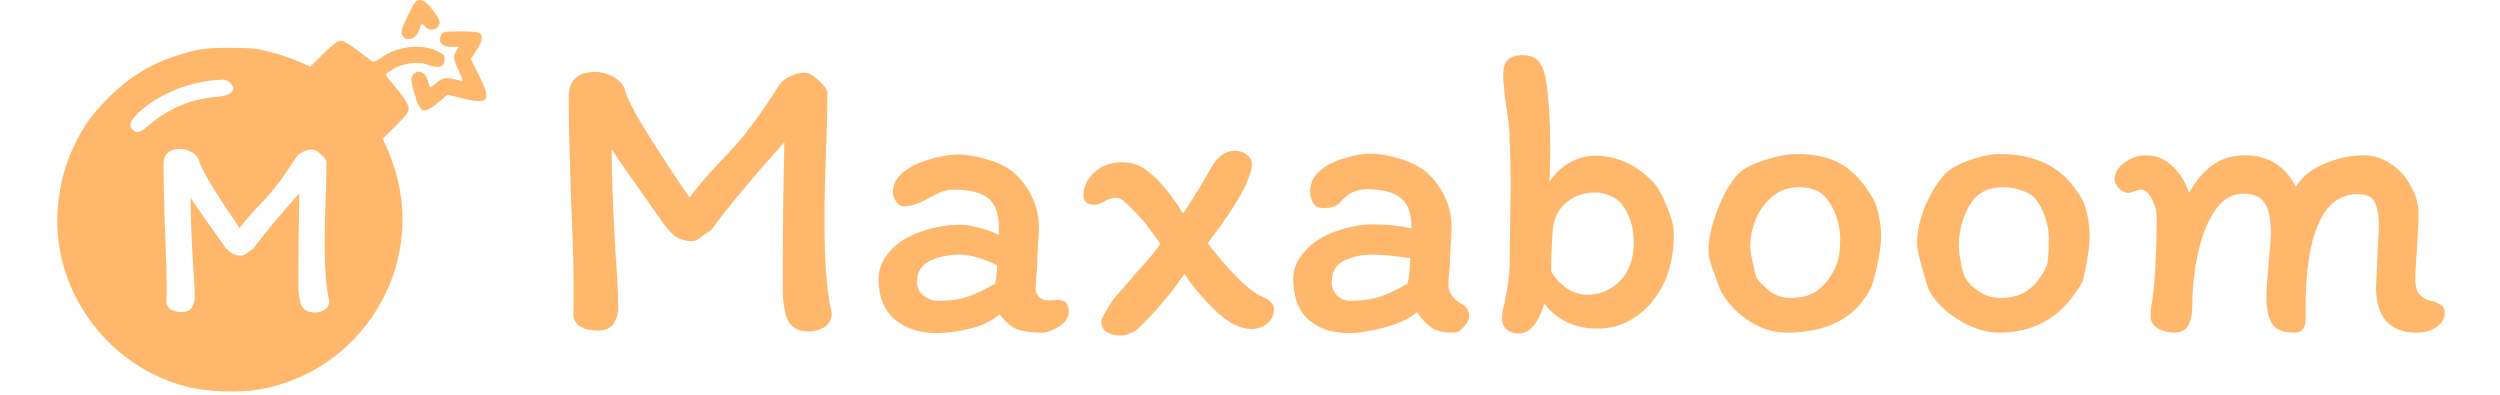 <svg width="576" height="91" viewBox="0 0 576 91" fill="none" xmlns="http://www.w3.org/2000/svg">
<g clip-path="url(#clip0_70_532)">
<path fill-rule="evenodd" clip-rule="evenodd" d="M93.648 4.291C94.399 2.645 95.26 1.035 95.546 0.677C96.621 -0.576 97.839 -0.111 99.667 2.251C101.458 4.612 101.673 5.399 100.777 6.294C100.025 7.081 98.879 7.009 97.912 6.115L97.124 5.399L96.729 6.545C96.156 8.227 95.296 9.014 94.114 9.014C93.361 9.014 92.967 8.763 92.68 8.12C92.322 7.368 92.466 6.832 93.648 4.291ZM104.109 10.804C101.744 10.804 100.777 9.658 101.708 7.905C102.066 7.297 102.496 7.225 106.112 7.226C108.8 7.226 110.305 7.369 110.591 7.655C111.343 8.407 111.057 9.659 109.732 11.663L108.478 13.596L110.269 17.21C113.35 23.329 112.705 24.188 106.185 22.578L103.14 21.826L100.919 23.651C97.515 26.442 96.763 26.12 95.437 21.361C94.648 18.462 94.613 18.068 95.114 17.353C96.153 15.706 98.231 16.636 98.697 18.963C98.841 19.608 99.02 20.108 99.163 20.108C99.27 20.072 99.951 19.607 100.632 19.034C101.958 17.889 102.89 17.746 105.039 18.354C105.827 18.57 106.508 18.677 106.579 18.605C106.651 18.534 106.221 17.459 105.648 16.207C104.431 13.631 104.359 12.915 105.147 11.698L105.721 10.804H104.109ZM71.507 15.349L74.552 12.342C76.773 10.16 77.847 9.372 78.528 9.372C79.101 9.372 80.534 10.195 82.361 11.591C83.974 12.843 85.478 13.988 85.73 14.167C86.017 14.381 86.697 14.095 87.701 13.38C91.426 10.661 96.835 9.981 100.562 11.698C102.173 12.449 102.425 12.7 102.425 13.595C102.425 15.491 101.314 15.885 98.484 14.882C95.832 13.952 91.999 14.704 89.383 16.708C88.739 17.173 88.81 17.316 90.315 19.106C93.002 22.254 94.184 24.115 94.184 25.081C94.184 25.797 93.433 26.799 91.175 29.018L88.13 32.024L88.954 33.67C89.42 34.565 90.28 36.855 90.889 38.716C98.126 61.51 83.365 85.628 59.684 89.744C54.919 90.566 47.502 90.28 42.881 89.064C27.869 85.128 16.405 72.603 13.718 57.216C12.393 49.665 13.646 40.647 16.978 33.778C19.235 29.09 20.775 26.872 24.429 23.078C29.231 18.104 34.389 14.848 40.623 12.844C45.532 11.269 47.466 10.983 53.342 11.018C58.107 11.055 59.397 11.198 62.406 11.985C64.341 12.485 67.171 13.451 68.712 14.132L71.507 15.349ZM49.544 22.362C53.378 22.076 54.704 20.752 52.984 19.034C52.518 18.569 51.838 18.318 51.121 18.354C44.028 18.64 36.898 21.431 32.061 25.833C29.947 27.802 29.553 28.875 30.628 29.912C31.524 30.843 32.311 30.592 34.712 28.517C38.904 24.974 44.17 22.791 49.544 22.362ZM73.965 35.578C73.173 34.826 72.5 34.45 71.946 34.45C71.193 34.45 70.481 34.628 69.808 34.984C69.134 35.301 68.62 35.696 68.263 36.171C66.798 38.504 65.432 40.501 64.165 42.162C62.938 43.823 61.374 45.623 59.473 47.56C58.365 48.668 56.939 50.329 55.197 52.543C53.257 49.736 51.278 46.73 49.258 43.527C47.239 40.323 46.071 38.029 45.754 36.645C45.358 35.894 44.744 35.321 43.913 34.925C43.121 34.529 42.329 34.332 41.537 34.332C38.964 34.332 37.677 35.518 37.677 37.891C37.677 39.829 37.697 41.628 37.736 43.289C37.776 44.911 37.816 46.334 37.855 47.56L37.974 51.713L38.093 54.916C38.291 59.346 38.39 63.103 38.39 66.187C38.39 67.73 38.37 68.837 38.33 69.509C38.37 70.3 38.706 70.893 39.34 71.289C40.013 71.684 40.864 71.882 41.894 71.882C42.923 71.882 43.675 71.566 44.151 70.933C44.626 70.261 44.863 69.45 44.863 68.501C44.863 66.682 44.725 63.973 44.447 60.374C44.091 54.125 43.913 49.182 43.913 45.544C44.824 46.967 46.269 49.063 48.248 51.832L51.099 55.865C51.733 56.854 52.386 57.605 53.059 58.12C53.732 58.634 54.584 58.891 55.613 58.891C56.049 58.891 56.603 58.594 57.276 58.001L58.345 57.289C60.879 53.849 64.423 49.597 68.976 44.535C68.818 50.942 68.739 57.961 68.739 65.594C68.739 67.65 68.976 69.232 69.451 70.34C69.966 71.447 71.015 72.001 72.599 72.001C73.312 72.001 74.024 71.803 74.737 71.407C75.45 70.972 75.826 70.28 75.865 69.331C75.153 66.484 74.796 62.055 74.796 56.043C74.796 54.145 74.816 52.484 74.856 51.06C74.895 49.597 74.935 48.351 74.975 47.323C75.133 43.131 75.212 39.829 75.212 37.416C75.212 36.902 74.796 36.289 73.965 35.578ZM347.855 59.321C347.855 55.806 347.887 53.138 347.95 51.318L348.044 42.372C348.044 38.731 347.95 34.745 347.761 30.414C347.698 29.096 347.478 27.275 347.101 24.953C346.598 21.437 346.347 18.801 346.347 17.043C346.347 14.155 347.793 12.712 350.684 12.712C352.506 12.712 353.794 13.214 354.549 14.218C355.366 15.16 355.931 16.666 356.246 18.738C356.874 23.069 357.188 28.154 357.188 33.992C357.188 35.75 357.125 38.386 357 41.901C358.194 40.018 359.734 38.543 361.619 37.476C363.567 36.409 365.484 35.875 367.37 35.875C372.837 35.875 377.551 38.135 381.51 42.655C382.579 44.224 383.521 46.107 384.339 48.304C385.218 50.439 385.658 52.291 385.658 53.86C385.658 56.622 385.344 59.164 384.716 61.487C384.15 63.809 383.113 66.069 381.605 68.266C380.096 70.463 378.179 72.252 375.854 73.634C373.592 75.015 370.952 75.705 367.935 75.705C365.296 75.705 362.907 75.171 360.771 74.104C358.697 73.037 357.031 71.625 355.774 69.867C355.46 71.436 354.769 73.006 353.7 74.575C352.632 76.082 351.406 76.835 350.024 76.835C348.892 76.835 347.95 76.552 347.195 75.988C346.441 75.36 346.064 74.45 346.064 73.257C346.064 72.378 346.253 71.28 346.63 69.961C347.007 68.141 347.29 66.477 347.478 64.971C347.73 63.401 347.855 61.518 347.855 59.321ZM365.578 67.89C368.658 67.89 371.235 66.823 373.309 64.688C375.383 62.491 376.42 59.541 376.42 55.837C376.42 52.447 375.508 49.529 373.686 47.08C373.057 46.264 372.146 45.605 370.952 45.103C369.821 44.601 368.689 44.35 367.558 44.35C364.919 44.35 362.687 45.134 360.865 46.704C359.042 48.21 358.005 50.313 357.754 53.012C357.503 56.653 357.377 59.792 357.377 62.428C358.131 63.872 359.262 65.159 360.771 66.289C362.342 67.356 363.944 67.89 365.578 67.89ZM188.638 18.55C187.381 17.357 186.312 16.761 185.433 16.761C184.239 16.761 183.107 17.043 182.039 17.608C180.97 18.11 180.153 18.738 179.588 19.491C177.262 23.195 175.094 26.365 173.083 29.002C171.135 31.638 168.652 34.494 165.636 37.57C163.876 39.328 161.613 41.964 158.848 45.48C155.768 41.023 152.626 36.252 149.421 31.167C146.216 26.082 144.362 22.442 143.859 20.244C143.23 19.052 142.256 18.142 140.936 17.514C139.679 16.886 138.422 16.572 137.166 16.572C133.08 16.572 131.038 18.456 131.038 22.222C131.038 25.298 131.069 28.154 131.132 30.791C131.195 33.364 131.258 35.624 131.321 37.57L131.509 44.161L131.698 49.246C132.012 56.277 132.169 62.24 132.169 67.136C132.169 69.585 132.138 71.342 132.075 72.409C132.138 73.665 132.672 74.607 133.677 75.234C134.746 75.862 136.097 76.176 137.731 76.176C139.365 76.176 140.559 75.674 141.313 74.669C142.068 73.602 142.445 72.315 142.445 70.809C142.445 67.921 142.225 63.621 141.785 57.909C141.219 47.99 140.936 40.144 140.936 34.369C142.382 36.629 144.676 39.956 147.818 44.35L152.343 50.752C153.349 52.322 154.386 53.515 155.454 54.331C156.523 55.147 157.874 55.555 159.508 55.555C160.199 55.555 161.079 55.084 162.148 54.142L163.844 53.012C167.867 47.551 173.492 40.803 180.719 32.768C180.468 42.937 180.342 54.08 180.342 66.195C180.342 69.459 180.719 71.97 181.473 73.728C182.29 75.485 183.956 76.364 186.47 76.364C187.601 76.364 188.732 76.05 189.863 75.423C190.995 74.732 191.592 73.634 191.655 72.127C190.523 67.607 189.958 60.577 189.958 51.035C189.958 48.022 189.989 45.385 190.052 43.126C190.115 40.803 190.178 38.825 190.24 37.193C190.492 30.539 190.618 25.298 190.618 21.469C190.618 20.653 189.958 19.68 188.638 18.55ZM243.988 75.234C245.496 74.293 246.25 73.131 246.25 71.75C246.25 70.997 246.062 70.369 245.685 69.867C245.308 69.365 244.773 69.114 244.082 69.114L241.443 69.208C240.688 69.208 240.028 68.957 239.463 68.455C238.897 67.89 238.614 67.231 238.614 66.477C238.614 65.661 238.677 64.563 238.803 63.182C238.929 62.052 238.991 61.204 238.991 60.639C238.991 59.384 239.054 57.877 239.18 56.12C239.306 54.488 239.369 53.264 239.369 52.447C239.369 49.874 238.834 47.52 237.766 45.385C236.76 43.188 235.315 41.274 233.429 39.642C231.858 38.386 229.847 37.413 227.396 36.723C224.945 35.969 222.777 35.593 220.891 35.593C219.006 35.593 216.869 35.938 214.481 36.629C212.093 37.256 210.019 38.229 208.259 39.547C206.562 40.866 205.714 42.435 205.714 44.255C205.714 44.883 205.965 45.605 206.468 46.421C206.971 47.174 207.505 47.551 208.07 47.551C209.642 47.551 211.307 47.08 213.067 46.139C214.387 45.385 215.549 44.789 216.555 44.35C217.623 43.91 218.692 43.691 219.76 43.691C223.405 43.691 226.045 44.35 227.679 45.668C229.313 46.923 230.13 49.246 230.13 52.636V54.142C229.124 53.577 227.71 53.044 225.888 52.542C224.065 52.039 222.494 51.788 221.174 51.788C218.66 51.788 216.241 52.134 213.915 52.824C211.59 53.452 209.516 54.362 207.693 55.555C206.059 56.685 204.771 58.003 203.828 59.51C202.885 60.953 202.414 62.554 202.414 64.312C202.414 68.392 203.671 71.499 206.185 73.634C208.699 75.705 211.904 76.741 215.801 76.741C218.189 76.741 220.797 76.396 223.625 75.705C226.453 74.952 228.684 73.853 230.318 72.409C231.513 74.042 232.801 75.171 234.184 75.799C235.629 76.364 237.546 76.647 239.934 76.647C241.191 76.647 242.542 76.176 243.988 75.234ZM222.682 68.455C220.86 69.02 218.597 69.302 215.895 69.302C214.826 69.302 213.789 68.894 212.784 68.078C211.778 67.262 211.276 66.258 211.276 65.065C211.276 62.68 212.281 61.016 214.292 60.075C216.303 59.133 218.597 58.662 221.174 58.662C223.437 58.662 226.296 59.478 229.753 61.11C229.69 62.868 229.533 64.28 229.281 65.347C226.705 66.854 224.505 67.89 222.682 68.455ZM284.382 34.745C285.639 34.745 286.613 35.059 287.304 35.687C288.058 36.252 288.435 36.974 288.435 37.853C288.435 38.48 288.31 39.139 288.058 39.83C287.87 40.458 287.65 41.117 287.398 41.807C285.953 45.197 282.905 49.937 278.254 56.026C283.031 62.177 286.896 66.132 289.85 67.89C290.101 68.015 290.572 68.235 291.264 68.549C291.955 68.863 292.489 69.239 292.866 69.679C293.306 70.118 293.526 70.62 293.526 71.185C293.526 72.566 292.992 73.696 291.924 74.575C290.918 75.391 289.692 75.799 288.247 75.799C285.796 75.799 283.125 74.45 280.234 71.75C277.343 68.988 274.892 66.101 272.881 63.088C271.435 65.285 269.77 67.482 267.884 69.679C266.062 71.813 264.365 73.634 262.794 75.14C262.165 75.831 261.411 76.364 260.531 76.741C259.714 77.118 258.897 77.306 258.08 77.306C256.949 77.306 255.943 77.055 255.063 76.553C254.183 76.05 253.744 75.171 253.744 73.916C253.744 73.602 253.963 73.1 254.403 72.409C254.843 71.656 255.095 71.217 255.158 71.091C255.912 69.773 256.917 68.423 258.174 67.042C259.431 65.599 260.217 64.688 260.531 64.312C261.285 63.37 262.102 62.46 262.982 61.581C263.485 61.016 264.239 60.137 265.245 58.944C266.25 57.752 266.942 56.81 267.319 56.12L264.019 51.6C262.448 49.78 261.097 48.336 259.965 47.269C258.834 46.139 257.923 45.574 257.232 45.574C256.226 45.574 255.283 45.856 254.403 46.421C253.649 46.923 252.895 47.174 252.141 47.174C251.324 47.174 250.695 46.986 250.255 46.609C249.816 46.17 249.596 45.699 249.596 45.197C249.596 43.063 250.444 41.242 252.141 39.736C253.838 38.166 255.975 37.382 258.551 37.382C261.002 37.382 263.171 38.229 265.056 39.924C267.004 41.556 268.921 43.753 270.807 46.515C271.058 46.766 271.341 47.174 271.655 47.739C271.969 48.304 272.284 48.775 272.598 49.152C273.289 48.147 274.546 46.202 276.369 43.314C278.317 39.861 279.48 37.884 279.857 37.382C281.177 35.624 282.685 34.745 284.382 34.745ZM330.115 75.705C331.246 76.333 332.88 76.647 335.017 76.647C335.771 76.647 336.525 76.207 337.279 75.329C338.096 74.387 338.505 73.602 338.505 72.974C338.505 72.347 338.379 71.782 338.128 71.28C337.876 70.777 337.342 70.307 336.525 69.867C335.645 69.365 334.954 68.737 334.451 67.984C333.948 67.231 333.697 66.446 333.697 65.63C333.697 64.877 333.76 63.935 333.885 62.805C334.011 61.926 334.074 61.204 334.074 60.639C334.074 59.447 334.137 57.909 334.263 56.026C334.388 54.393 334.451 53.169 334.451 52.353C334.451 49.78 333.917 47.425 332.849 45.291C331.843 43.094 330.397 41.18 328.512 39.547C326.941 38.292 324.898 37.288 322.384 36.534C319.87 35.781 317.702 35.404 315.88 35.404C313.994 35.404 311.952 35.75 309.752 36.44C307.552 37.068 305.667 38.041 304.096 39.359C302.587 40.677 301.833 42.247 301.833 44.067C301.833 44.946 302.053 45.825 302.493 46.704C302.996 47.52 303.75 47.928 304.756 47.928C306.767 47.928 308.086 47.52 308.715 46.704C310.412 44.632 312.423 43.596 314.748 43.596C318.394 43.596 321.033 44.255 322.667 45.574C324.364 46.829 325.212 49.152 325.212 52.542V52.636C322.573 52.008 319.556 51.694 316.162 51.694C314.151 51.694 311.92 52.039 309.469 52.73C307.081 53.42 305.007 54.362 303.247 55.555C301.676 56.685 300.388 58.003 299.382 59.51C298.439 60.953 297.968 62.554 297.968 64.312C297.968 68.392 299.131 71.499 301.456 73.634C303.844 75.705 306.955 76.741 310.789 76.741C313.114 76.741 315.88 76.302 319.085 75.423C322.353 74.544 324.804 73.382 326.438 71.939C327.758 73.759 328.983 75.015 330.115 75.705ZM309.658 60.075C311.543 59.133 313.711 58.662 316.162 58.662C318.613 58.662 321.536 58.944 324.93 59.51C324.867 59.886 324.835 60.42 324.835 61.11C324.773 62.931 324.584 64.343 324.27 65.347C321.693 66.854 319.493 67.89 317.671 68.455C315.848 69.02 313.586 69.302 310.883 69.302C309.878 69.302 308.935 68.894 308.055 68.078C307.238 67.262 306.829 66.258 306.829 65.065C306.829 62.68 307.772 61.016 309.658 60.075ZM432.939 49.905C432.624 48.21 432.216 46.923 431.713 46.044C429.576 42.278 427.156 39.579 424.454 37.947C421.814 36.315 418.326 35.498 413.99 35.498C411.665 35.498 408.993 36.032 405.977 37.099C402.96 38.104 400.918 39.328 399.849 40.772C398.215 42.78 396.77 45.48 395.513 48.869C394.256 52.259 393.627 55.241 393.627 57.815C393.627 58.693 393.91 59.98 394.476 61.675C395.104 63.307 395.45 64.249 395.513 64.5L396.173 66.383C397.43 69.145 399.535 71.562 402.489 73.634C405.443 75.642 408.459 76.647 411.539 76.647C421.217 76.647 427.754 73.131 431.147 66.101C431.524 65.222 431.996 63.496 432.561 60.922C433.127 58.285 433.41 56.088 433.41 54.331C433.41 53.012 433.253 51.537 432.939 49.905ZM423.7 58.85C423.511 59.98 423.291 60.765 423.04 61.204C422.034 63.527 420.715 65.347 419.081 66.666C417.509 67.984 415.31 68.643 412.482 68.643C410.659 68.643 409.025 68.078 407.579 66.948C406.134 65.755 405.16 64.72 404.657 63.841C404.468 63.339 404.186 62.209 403.809 60.451C403.431 58.693 403.243 57.532 403.243 56.967C403.243 54.896 403.651 52.793 404.468 50.658C405.348 48.524 406.637 46.735 408.334 45.291C410.03 43.847 412.104 43.126 414.556 43.126C415.812 43.126 416.849 43.282 417.666 43.596C418.483 43.847 419.081 44.13 419.458 44.444C419.835 44.695 420.055 44.883 420.118 45.009C421.375 46.264 422.317 47.771 422.946 49.529C423.637 51.286 423.983 53.075 423.983 54.896C423.983 56.402 423.888 57.72 423.7 58.85ZM479.774 46.044C480.277 46.923 480.685 48.21 480.999 49.905C481.314 51.537 481.471 53.012 481.471 54.331C481.471 56.779 480.937 60.263 479.868 64.782C475.532 72.692 469.121 76.647 460.637 76.647C457.494 76.647 454.289 75.611 451.021 73.539C447.753 71.468 445.49 69.082 444.233 66.383C442.537 60.985 441.688 57.563 441.688 56.12C441.688 53.609 442.222 50.941 443.291 48.116C444.422 45.291 445.836 42.843 447.533 40.772C448.601 39.328 450.518 38.104 453.284 37.099C456.049 36.032 458.563 35.498 460.825 35.498C465.225 35.498 468.964 36.346 472.044 38.041C475.123 39.673 477.7 42.341 479.774 46.044ZM471.572 61.204C471.886 60.388 472.044 58.285 472.044 54.896C472.044 53.075 471.698 51.286 471.007 49.529C470.378 47.771 469.435 46.264 468.178 45.009C468.053 44.883 467.707 44.695 467.141 44.444C466.576 44.13 465.79 43.847 464.785 43.596C463.842 43.282 462.742 43.126 461.485 43.126C457.966 43.126 455.389 44.538 453.755 47.363C452.121 50.188 451.304 53.389 451.304 56.967C451.304 57.595 451.461 58.788 451.775 60.545C452.152 62.303 452.466 63.401 452.718 63.841C452.906 64.28 453.378 64.908 454.132 65.724C454.949 66.477 455.923 67.168 457.054 67.796C458.248 68.361 459.474 68.643 460.731 68.643C463.559 68.643 465.822 67.984 467.519 66.666C469.215 65.285 470.567 63.464 471.572 61.204ZM548.094 52.447L547.717 59.698L547.434 66.195C547.434 69.585 548.22 72.19 549.791 74.01C551.425 75.768 553.782 76.647 556.862 76.647C558.496 76.647 559.973 76.239 561.292 75.423C562.612 74.544 563.272 73.382 563.272 71.939C563.272 70.683 562.204 69.804 560.067 69.302C558.998 69.114 558.119 68.612 557.427 67.796C556.799 66.98 556.484 65.912 556.484 64.594C556.484 63.527 556.516 62.523 556.579 61.581C556.642 60.577 556.704 59.666 556.767 58.85C557.082 53.954 557.239 50.784 557.239 49.34C557.239 47.08 556.642 44.915 555.448 42.843C554.316 40.709 552.776 39.014 550.828 37.758C548.88 36.44 546.837 35.781 544.701 35.781C541.747 35.781 538.73 36.409 535.65 37.664C532.634 38.92 530.403 40.709 528.957 43.031C526.506 38.198 522.578 35.781 517.173 35.781C514.219 35.781 511.705 36.566 509.631 38.135C507.62 39.642 505.861 41.745 504.352 44.444C503.472 41.807 502.153 39.704 500.393 38.135C498.696 36.566 496.685 35.781 494.359 35.781C492.663 35.781 491.029 36.346 489.457 37.476C487.949 38.543 487.195 39.861 487.195 41.431C487.195 41.933 487.509 42.561 488.138 43.314C488.829 44.067 489.583 44.444 490.4 44.444C490.714 44.444 491.186 44.318 491.814 44.067C492.505 43.816 492.977 43.691 493.228 43.691C494.234 43.691 495.082 44.412 495.774 45.856C496.528 47.237 496.905 48.681 496.905 50.188C496.905 53.515 496.811 57.061 496.622 60.828C496.433 64.594 496.182 67.45 495.868 69.396C495.616 70.589 495.491 71.782 495.491 72.974C495.491 74.104 496.088 75.015 497.282 75.705C498.476 76.333 499.67 76.647 500.864 76.647C502.498 76.647 503.598 76.082 504.164 74.952C504.792 73.822 505.106 72.347 505.106 70.526C505.106 66.634 505.515 62.711 506.332 58.756C507.149 54.739 508.437 51.38 510.197 48.681C511.957 45.982 514.188 44.632 516.89 44.632C519.216 44.632 520.85 45.354 521.793 46.798C522.735 48.242 523.207 50.533 523.207 53.672C523.207 54.864 523.049 56.967 522.735 59.98C522.358 64.249 522.17 67.074 522.17 68.455C522.17 71.154 522.61 73.194 523.489 74.575C524.369 75.956 526.066 76.647 528.58 76.647C529.586 76.647 530.277 76.333 530.654 75.705C531.094 75.077 531.283 74.198 531.22 73.069V70.715C531.22 62.24 532.225 55.806 534.236 51.412C536.247 46.955 539.233 44.726 543.192 44.726C545.266 44.726 546.586 45.354 547.152 46.609C547.78 47.865 548.094 49.811 548.094 52.447Z" fill="#FFB86B"/>
</g>
<defs>
<clipPath id="clip0_70_532">
<rect width="576" height="90.394" fill="white"/>
</clipPath>
</defs>
</svg>
